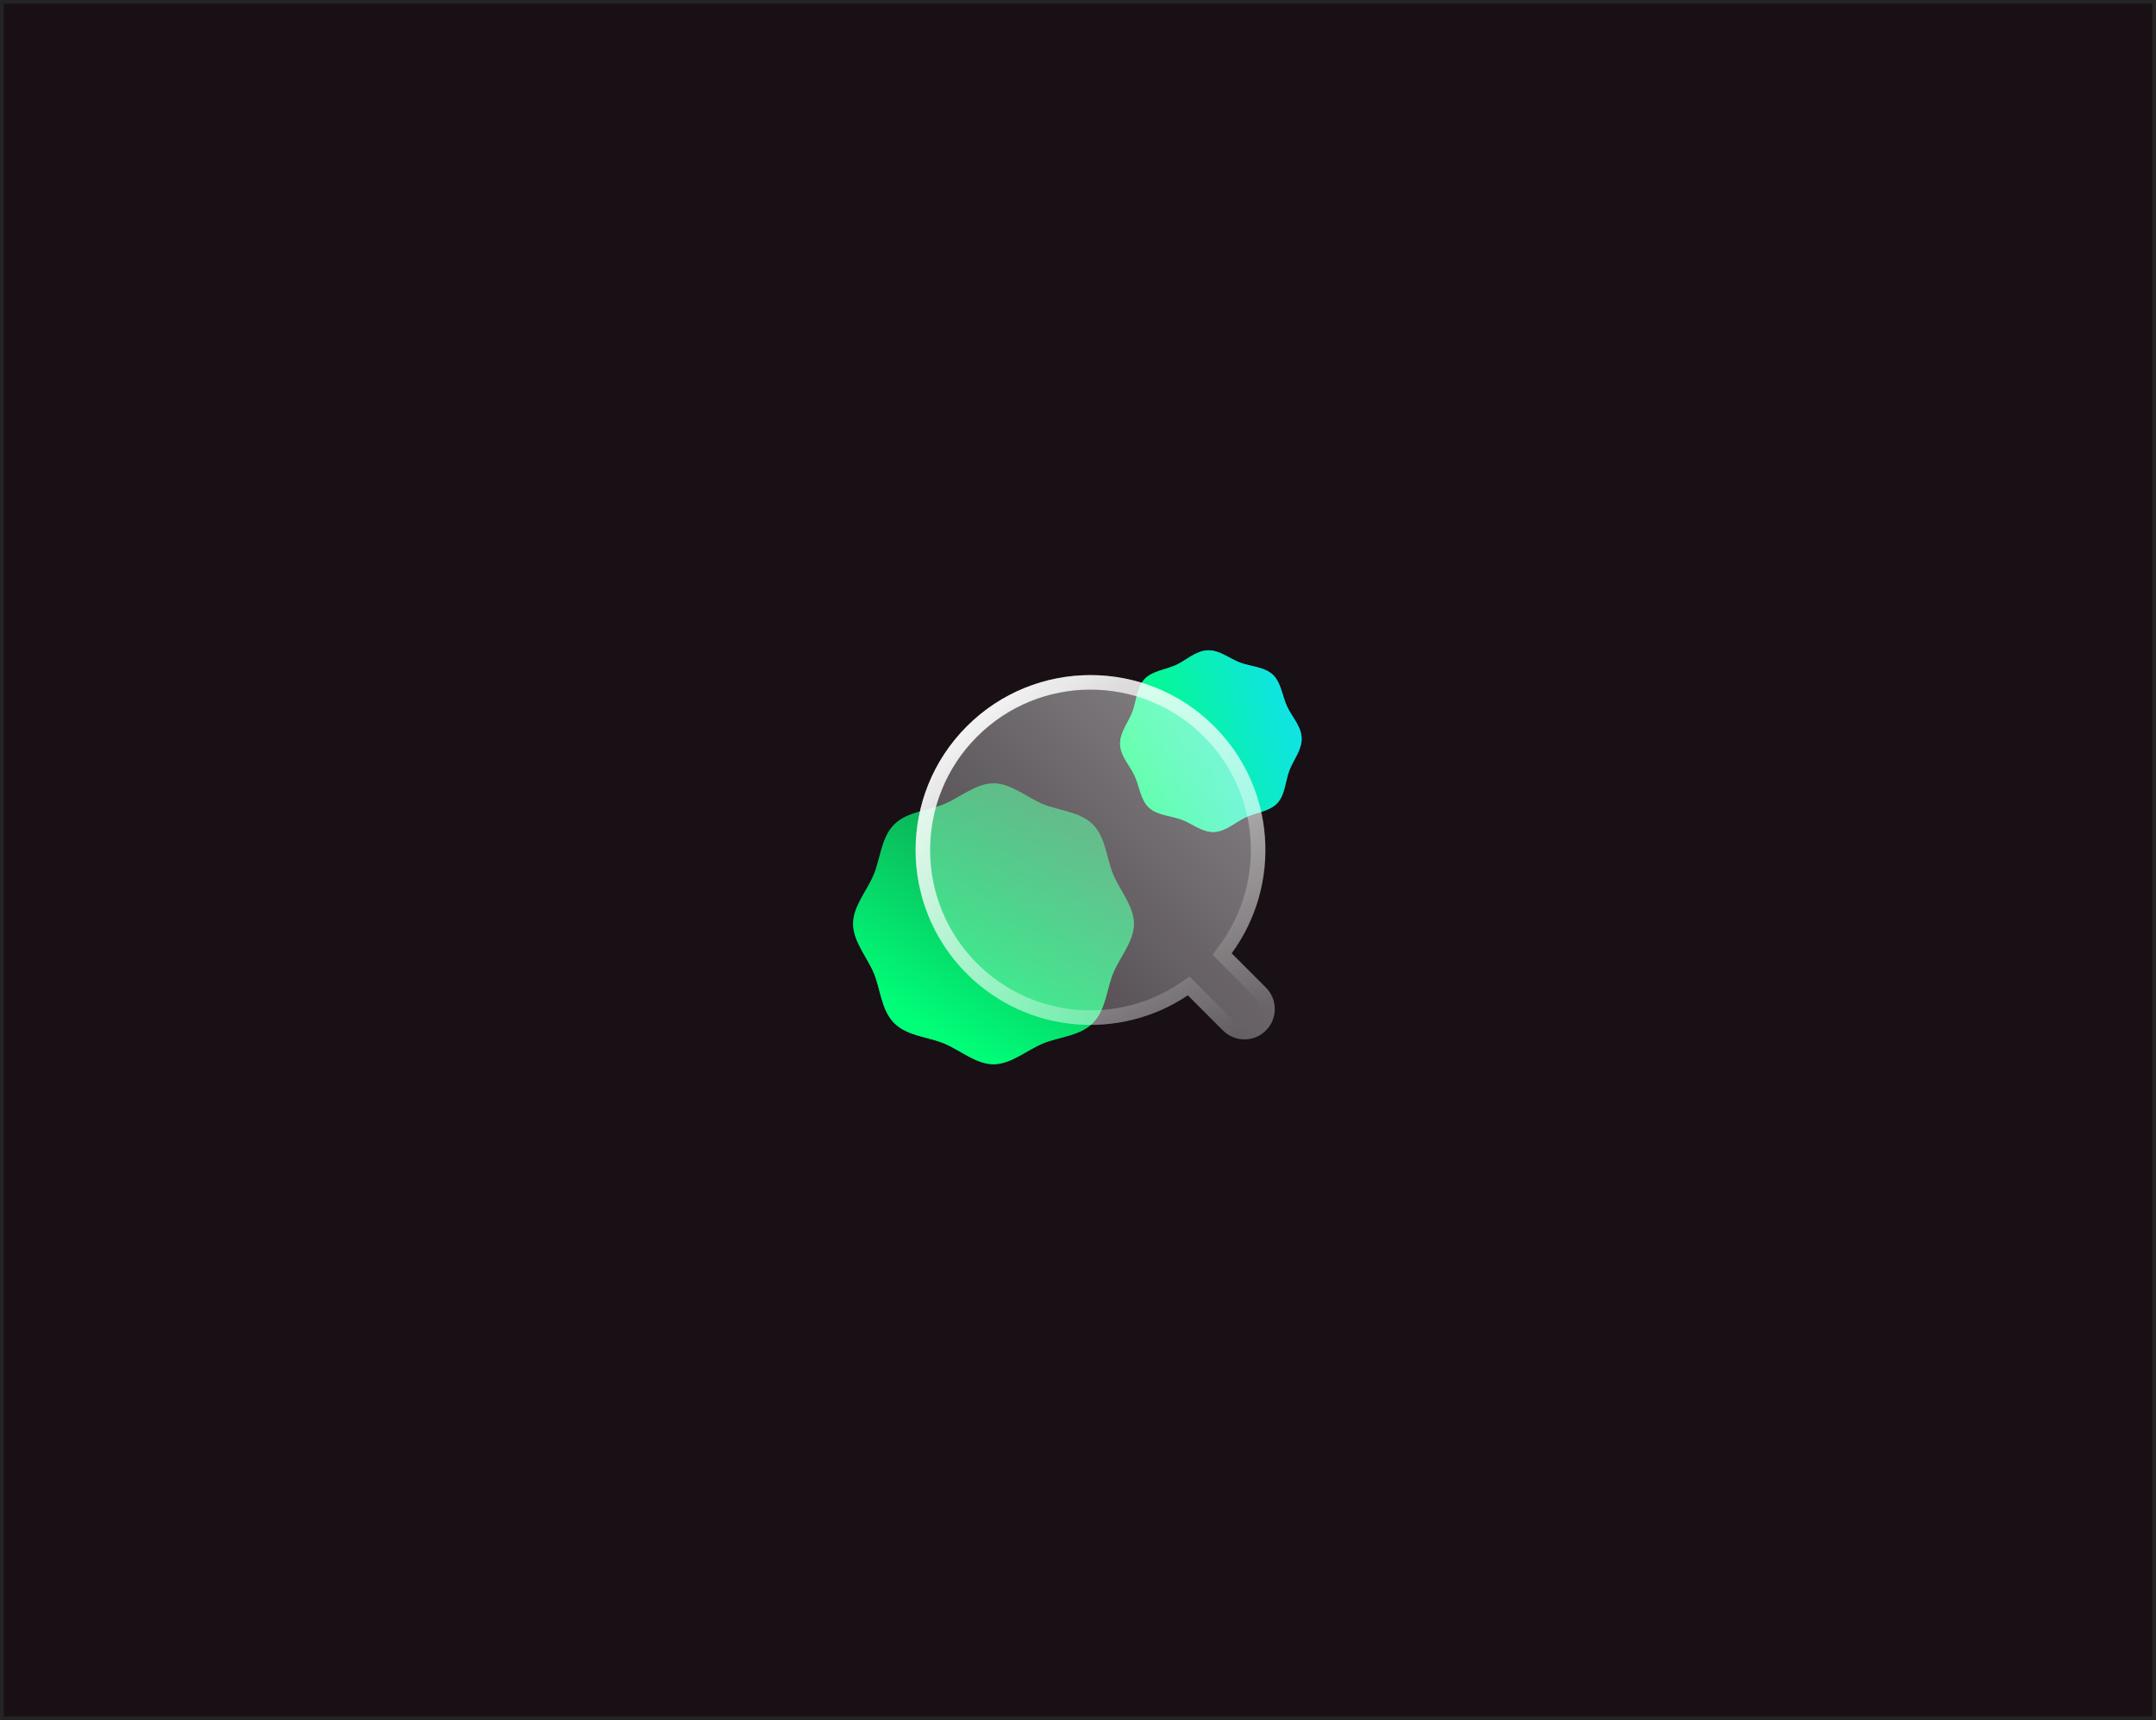<svg width="588" height="469" viewBox="0 0 588 469" fill="none" xmlns="http://www.w3.org/2000/svg">
<rect x="0.5" y="0.5" width="587" height="468" fill="#181015"/>
<rect x="0.5" y="0.5" width="587" height="468" stroke="#242424"/>
<g clip-path="url(#clip0_727_4131)">
<g filter="url(#filter0_f_727_4131)">
<path d="M298.026 224.823C301.548 228.346 301.76 234.052 303.561 238.39C305.423 242.888 309.237 247.105 309.237 251.895C309.237 256.686 305.423 260.903 303.561 265.401C301.77 269.739 301.559 275.435 298.026 278.967C294.494 282.5 288.798 282.701 284.46 284.502C279.962 286.364 275.745 290.178 270.955 290.178C266.164 290.178 261.947 286.364 257.449 284.502C253.111 282.711 247.415 282.5 243.883 278.967C240.361 275.445 240.149 269.739 238.348 265.401C236.546 261.064 232.672 256.686 232.672 251.895C232.672 247.105 236.486 242.888 238.348 238.39C240.139 234.052 240.351 228.356 243.883 224.823C247.405 221.301 253.111 221.09 257.449 219.288C261.947 217.427 266.164 213.612 270.955 213.612C275.745 213.612 279.962 217.427 284.46 219.288C288.798 221.08 294.494 221.291 298.026 224.823Z" fill="url(#paint0_linear_727_4131)" fill-opacity="0.7"/>
</g>
<g filter="url(#filter1_f_727_4131)">
<path d="M354.998 201.212C355.109 204.443 352.693 207.231 351.637 210.079C350.53 213.027 350.479 216.711 348.366 218.975C346.253 221.24 342.579 221.552 339.721 222.86C336.954 224.118 334.347 226.724 331.117 226.845C327.886 226.966 325.098 224.541 322.25 223.484C319.402 222.427 315.618 222.326 313.354 220.213C311.09 218.1 310.778 214.426 309.469 211.568C308.211 208.801 305.605 206.194 305.484 202.964C305.373 199.733 307.789 196.945 308.845 194.097C309.952 191.149 310.003 187.465 312.116 185.201C314.23 182.936 317.903 182.624 320.761 181.316C323.518 180.048 326.135 177.442 329.355 177.321C332.576 177.2 335.374 179.625 338.222 180.682C341.07 181.739 344.854 181.839 347.118 183.953C349.382 186.066 349.694 189.74 351.003 192.598C352.261 195.365 354.867 197.972 354.988 201.202L354.998 201.212Z" fill="url(#paint1_linear_727_4131)" fill-opacity="0.7"/>
</g>
<path d="M298.026 224.823C301.548 228.345 301.76 234.051 303.561 238.389C305.423 242.887 309.237 247.104 309.237 251.894C309.237 256.685 305.423 260.902 303.561 265.4C301.77 269.738 301.559 275.434 298.026 278.966C294.494 282.499 288.798 282.7 284.46 284.501C279.962 286.363 275.745 290.177 270.955 290.177C266.164 290.177 261.947 286.363 257.449 284.501C253.111 282.71 247.415 282.499 243.883 278.966C240.361 275.444 240.149 269.738 238.348 265.4C236.546 261.063 232.672 256.685 232.672 251.894C232.672 247.104 236.486 242.887 238.348 238.389C240.139 234.051 240.351 228.355 243.883 224.823C247.405 221.3 253.111 221.089 257.449 219.287C261.947 217.426 266.164 213.611 270.955 213.611C275.745 213.611 279.962 217.426 284.46 219.287C288.798 221.079 294.494 221.29 298.026 224.823Z" fill="url(#paint2_linear_727_4131)"/>
<path d="M354.997 201.211C355.108 204.442 352.692 207.23 351.636 210.078C350.529 213.026 350.478 216.71 348.365 218.974C346.252 221.239 342.578 221.551 339.72 222.859C336.953 224.117 334.346 226.723 331.116 226.844C327.885 226.965 325.098 224.54 322.249 223.483C319.401 222.426 315.617 222.326 313.353 220.212C311.089 218.099 310.777 214.425 309.468 211.567C308.21 208.8 305.604 206.193 305.483 202.963C305.372 199.732 307.788 196.944 308.844 194.096C309.952 191.148 310.002 187.464 312.115 185.2C314.229 182.935 317.902 182.623 320.76 181.315C323.517 180.047 326.134 177.441 329.354 177.32C332.575 177.199 335.373 179.624 338.221 180.681C341.069 181.738 344.853 181.838 347.117 183.952C349.381 186.065 349.693 189.739 351.002 192.597C352.26 195.364 354.866 197.971 354.987 201.201L354.997 201.211Z" fill="url(#paint3_linear_727_4131)"/>
<g filter="url(#filter2_b_727_4131)">
<path d="M345.246 269.282L335.906 259.942C349.593 241.284 348.013 214.916 331.136 198.049C312.508 179.421 282.307 179.421 263.679 198.049C245.05 216.678 245.05 246.879 263.679 265.498C280.062 281.882 305.413 283.844 323.951 271.395L333.541 280.986C336.772 284.216 342.015 284.216 345.246 280.986C348.476 277.755 348.476 272.512 345.246 269.282Z" fill="url(#paint4_linear_727_4131)"/>
<path d="M334.31 258.771L333.305 260.141L334.506 261.342L343.846 270.682C346.303 273.139 346.303 277.129 343.846 279.586C341.388 282.043 337.399 282.043 334.941 279.586L325.351 269.995L324.199 268.843L322.847 269.751C305.079 281.683 280.78 279.799 265.079 264.097L265.078 264.097C247.224 246.252 247.224 217.305 265.079 199.449C282.933 181.594 311.881 181.594 329.736 199.449L329.737 199.45C345.911 215.615 347.428 240.888 334.31 258.771Z" stroke="url(#paint5_linear_727_4131)" stroke-width="3.96"/>
</g>
</g>
<defs>
<filter id="filter0_f_727_4131" x="183.172" y="164.112" width="175.566" height="175.567" filterUnits="userSpaceOnUse" color-interpolation-filters="sRGB">
<feFlood flood-opacity="0" result="BackgroundImageFix"/>
<feBlend mode="normal" in="SourceGraphic" in2="BackgroundImageFix" result="shape"/>
<feGaussianBlur stdDeviation="24.75" result="effect1_foregroundBlur_727_4131"/>
</filter>
<filter id="filter1_f_727_4131" x="255.98" y="127.816" width="148.521" height="148.534" filterUnits="userSpaceOnUse" color-interpolation-filters="sRGB">
<feFlood flood-opacity="0" result="BackgroundImageFix"/>
<feBlend mode="normal" in="SourceGraphic" in2="BackgroundImageFix" result="shape"/>
<feGaussianBlur stdDeviation="24.75" result="effect1_foregroundBlur_727_4131"/>
</filter>
<filter id="filter2_b_727_4131" x="226.932" y="161.302" width="143.513" height="144.883" filterUnits="userSpaceOnUse" color-interpolation-filters="sRGB">
<feFlood flood-opacity="0" result="BackgroundImageFix"/>
<feGaussianBlur in="BackgroundImageFix" stdDeviation="11.388"/>
<feComposite in2="SourceAlpha" operator="in" result="effect1_backgroundBlur_727_4131"/>
<feBlend mode="normal" in="SourceGraphic" in2="effect1_backgroundBlur_727_4131" result="shape"/>
</filter>
<linearGradient id="paint0_linear_727_4131" x1="288.848" y1="222.026" x2="253.302" y2="281.362" gradientUnits="userSpaceOnUse">
<stop stop-color="#10994D"/>
<stop offset="1" stop-color="#00FF79"/>
</linearGradient>
<linearGradient id="paint1_linear_727_4131" x1="351.664" y1="195.759" x2="308.645" y2="208.178" gradientUnits="userSpaceOnUse">
<stop stop-color="#10E4E2"/>
<stop offset="1" stop-color="#00FF79"/>
</linearGradient>
<linearGradient id="paint2_linear_727_4131" x1="288.848" y1="222.025" x2="253.302" y2="281.361" gradientUnits="userSpaceOnUse">
<stop stop-color="#10994D"/>
<stop offset="1" stop-color="#00FF79"/>
</linearGradient>
<linearGradient id="paint3_linear_727_4131" x1="351.663" y1="195.758" x2="308.644" y2="208.177" gradientUnits="userSpaceOnUse">
<stop stop-color="#10E4E2"/>
<stop offset="1" stop-color="#00FF79"/>
</linearGradient>
<linearGradient id="paint4_linear_727_4131" x1="255.238" y1="277.801" x2="343.345" y2="190.909" gradientUnits="userSpaceOnUse">
<stop stop-color="white" stop-opacity="0.2"/>
<stop offset="1" stop-color="white" stop-opacity="0.49"/>
</linearGradient>
<linearGradient id="paint5_linear_727_4131" x1="256.622" y1="191.89" x2="339.723" y2="279.518" gradientUnits="userSpaceOnUse">
<stop stop-color="white"/>
<stop offset="1" stop-color="white" stop-opacity="0"/>
</linearGradient>
<clipPath id="clip0_727_4131">
<rect width="180" height="180" fill="white" transform="translate(204 144.5)"/>
</clipPath>
</defs>
</svg>
